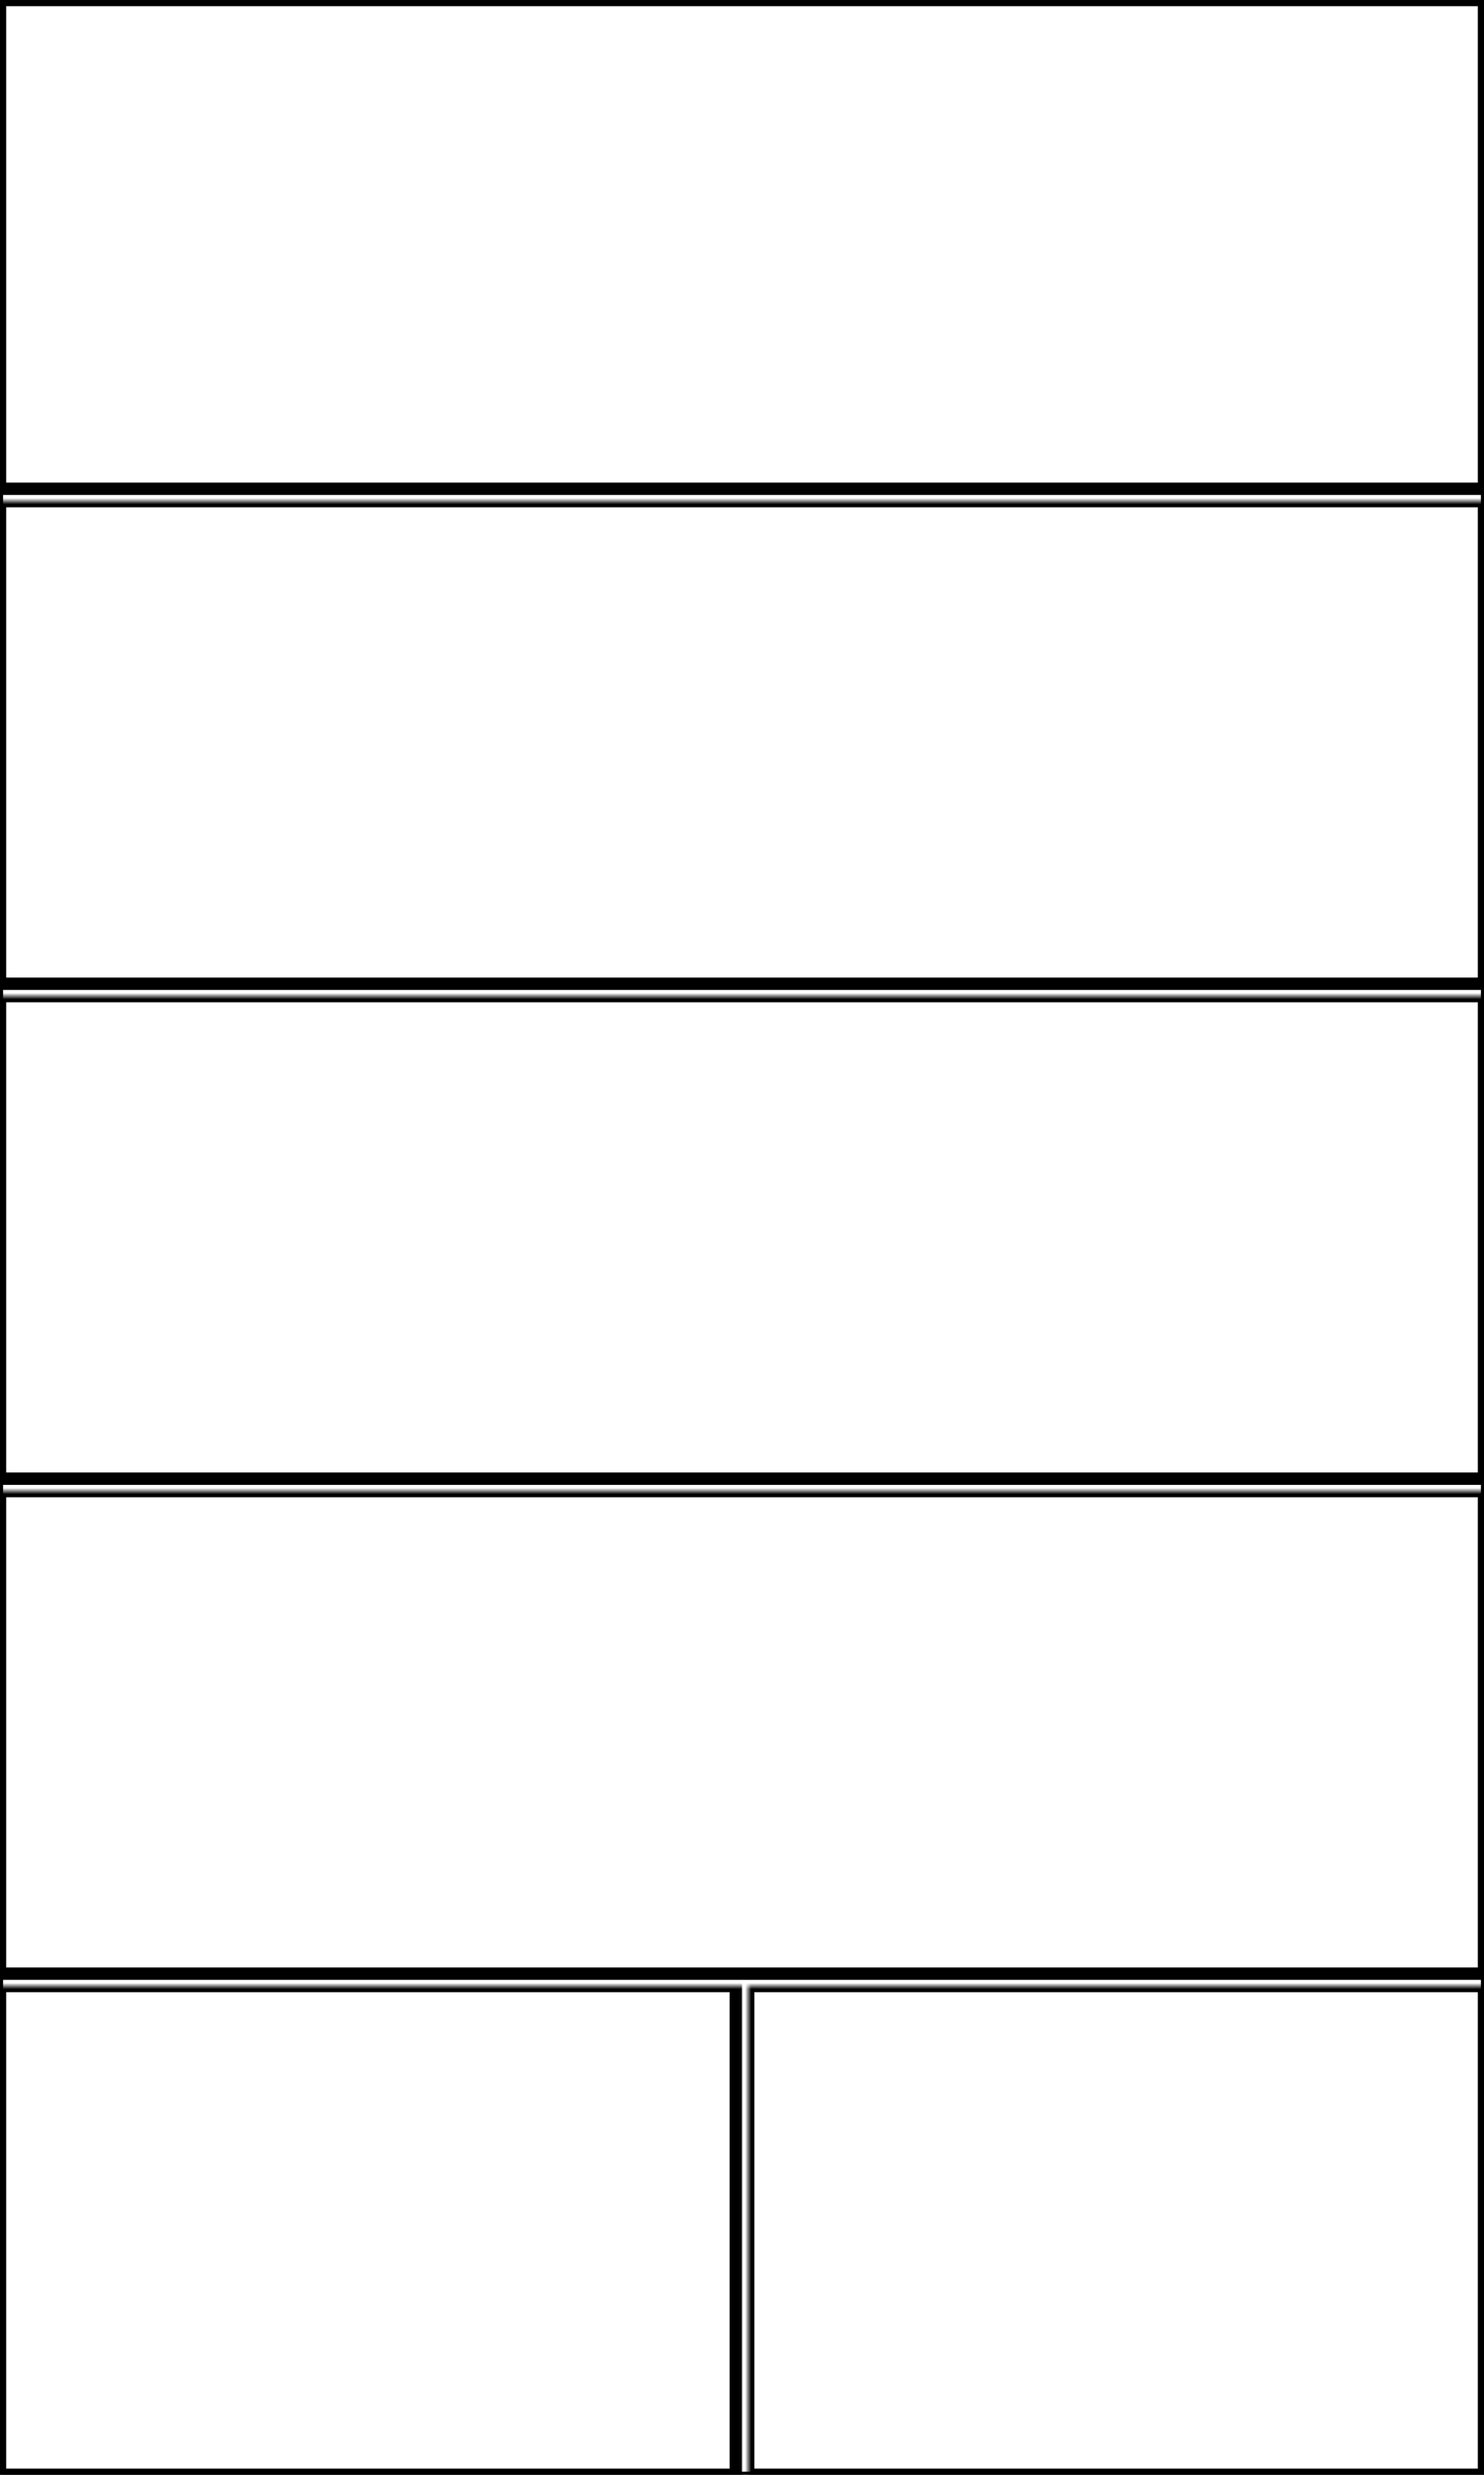 <svg width="240" height="400" xmlns="http://www.w3.org/2000/svg" xmlns:xlink="http://www.w3.org/1999/xlink">
  <defs>
    <mask id="rino7xx-6fields-5-mask">
      <rect width="100%" height="100%" fill="black"/>
      <rect width="100%" height="100%" style="fill:white"/>
    </mask>
  </defs>
  <rect x="0" y="0" width="240" height="79" mask="url(#rino7xx-6fields-5-mask)" style="stroke-width:2;stroke:rgb(0,0,0);fill:none"/>
  <rect x="0" y="81" width="240" height="78" mask="url(#rino7xx-6fields-5-mask)" style="stroke-width:2;stroke:rgb(0,0,0);fill:none"/>
  <rect x="0" y="161" width="240" height="78" mask="url(#rino7xx-6fields-5-mask)" style="stroke-width:2;stroke:rgb(0,0,0);fill:none"/>
  <rect x="0" y="241" width="240" height="78" mask="url(#rino7xx-6fields-5-mask)" style="stroke-width:2;stroke:rgb(0,0,0);fill:none"/>
  <rect x="0" y="321" width="119" height="79" mask="url(#rino7xx-6fields-5-mask)" style="stroke-width:2;stroke:rgb(0,0,0);fill:none"/>
  <rect x="121" y="321" width="119" height="79" mask="url(#rino7xx-6fields-5-mask)" style="stroke-width:2;stroke:rgb(0,0,0);fill:none"/>
      <rect width="100%" height="100%" style="stroke-width:1;stroke:rgb(0,0,0);fill:none"/>
</svg>
